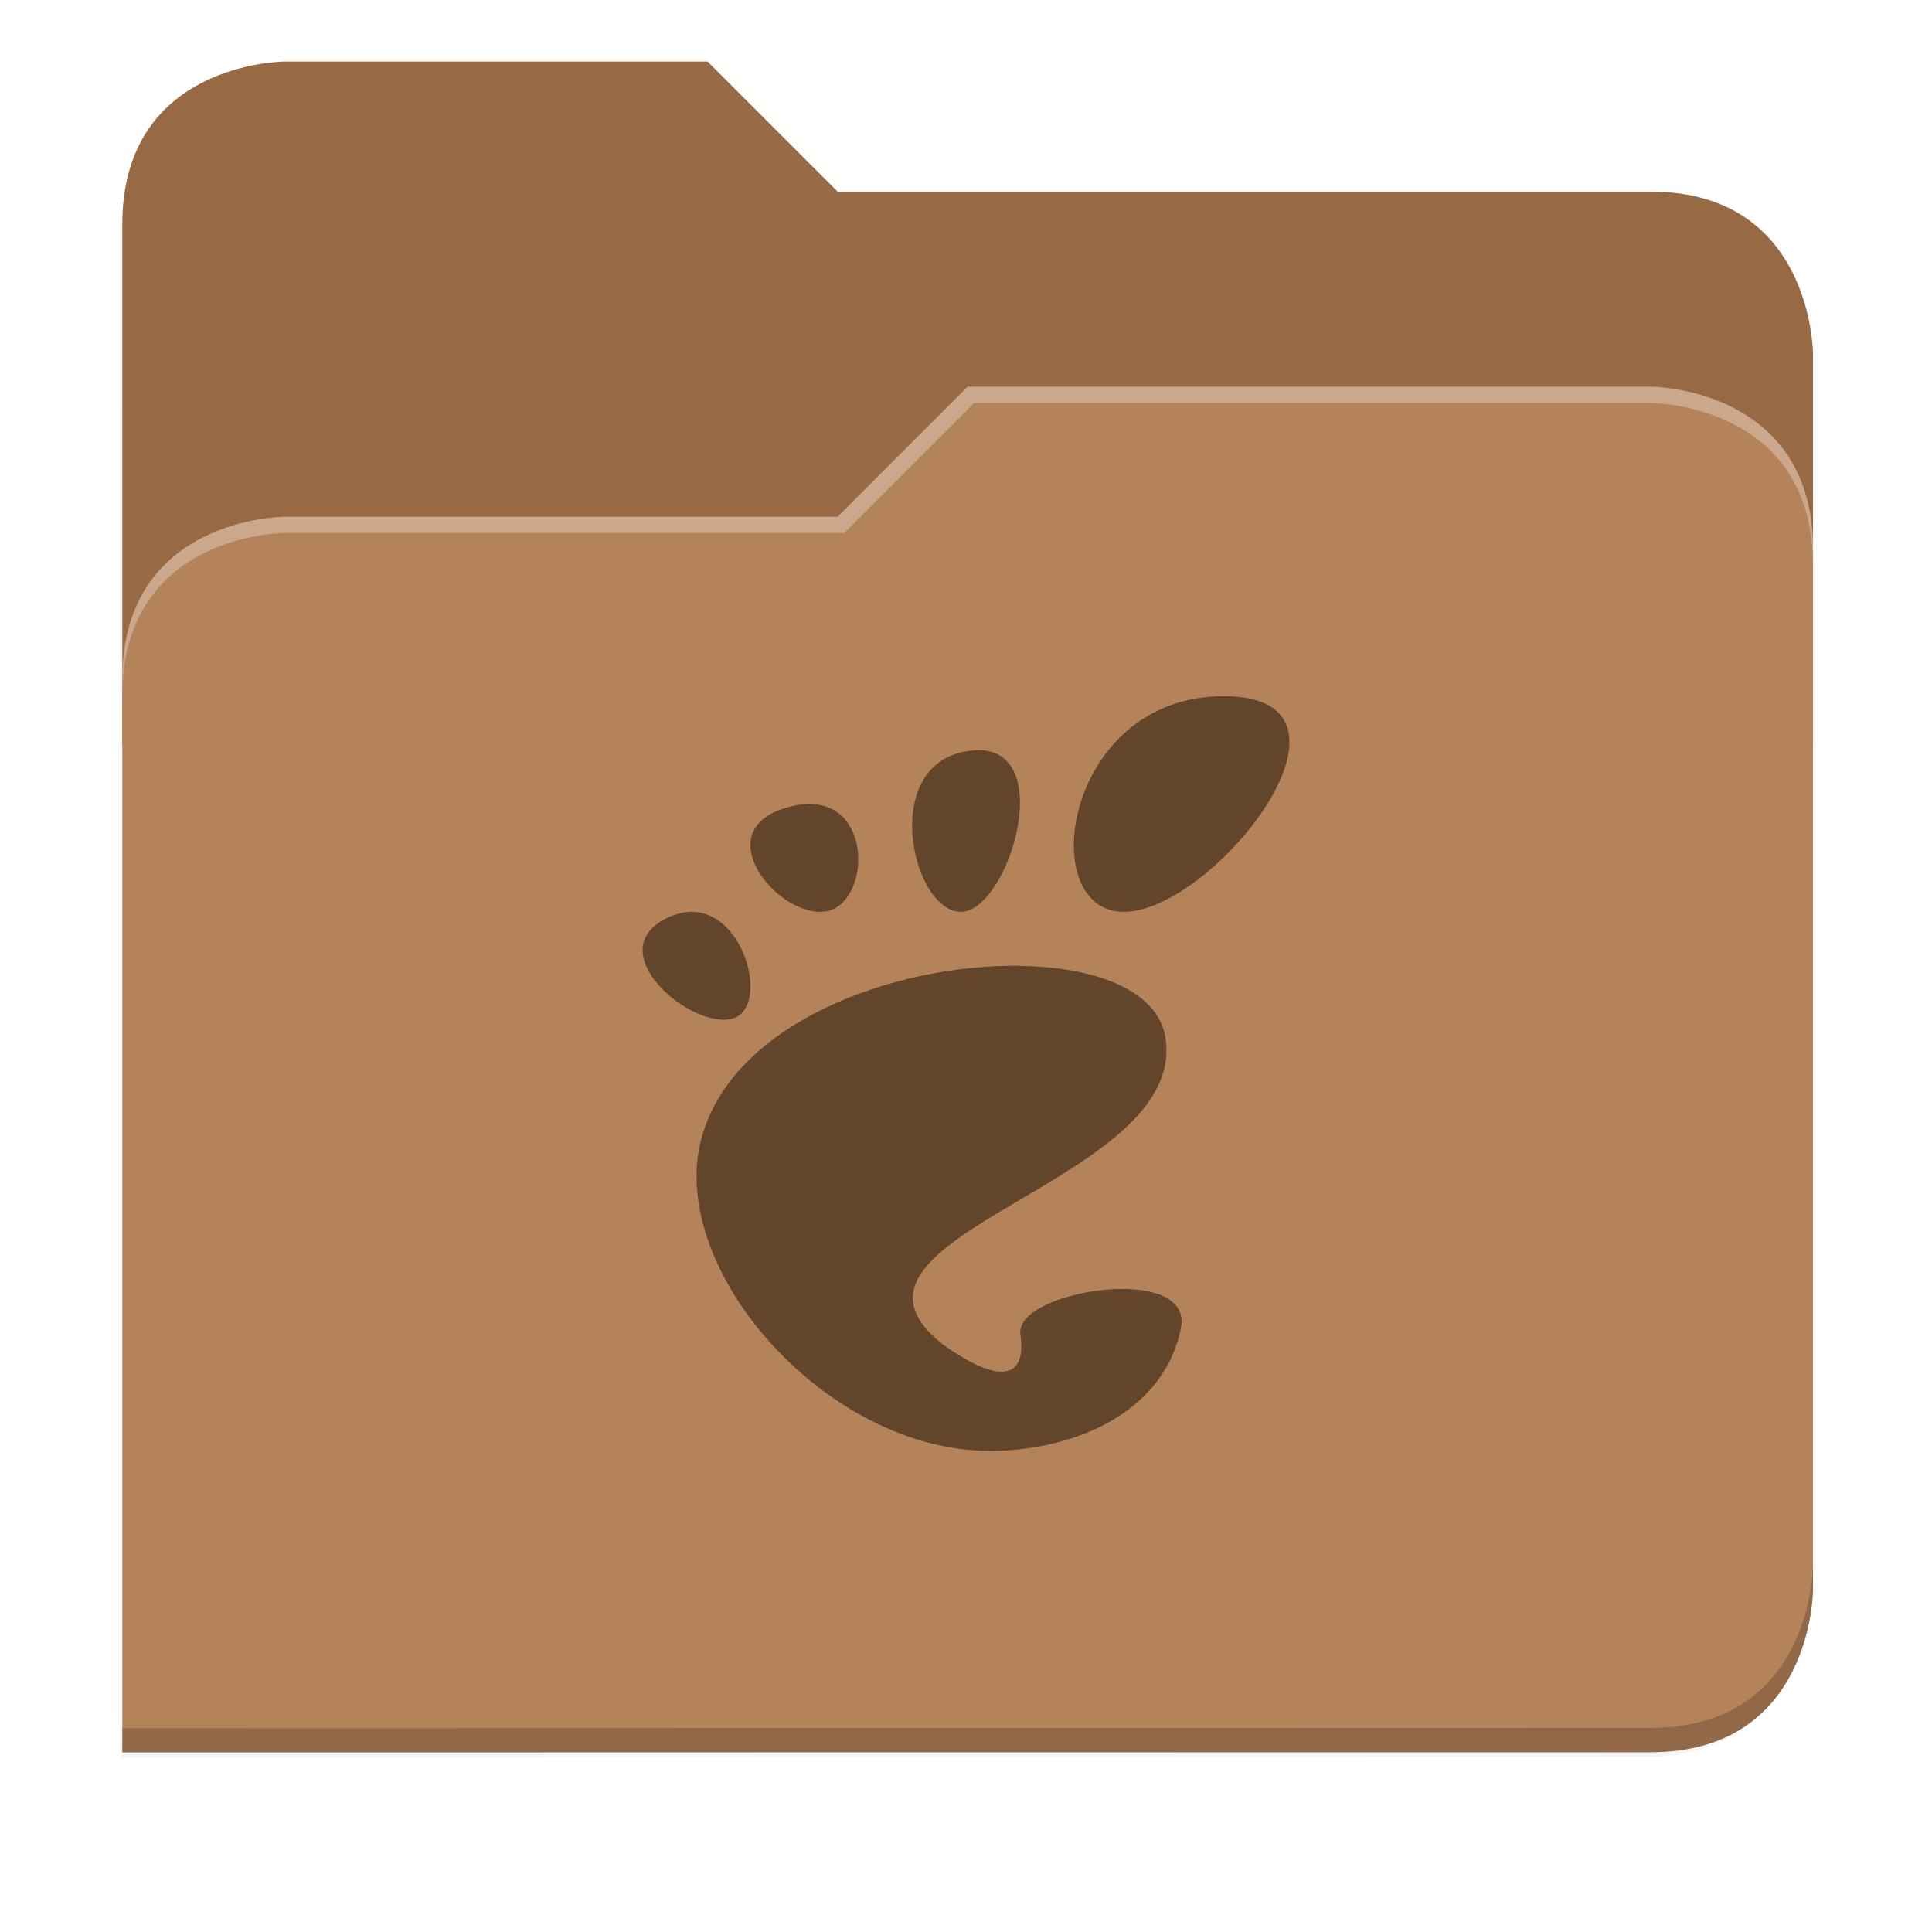 <svg xmlns="http://www.w3.org/2000/svg" xmlns:xlink="http://www.w3.org/1999/xlink" width="256" height="256" version="1.1" viewBox="0 0 67.73 67.73">
 <defs>
  <!-- drop shadow -->
  <filter id="drop_shadow" width="1.024" height="1.024" x="-.01" y="-.01" style="color-interpolation-filters:sRGB">
   <feGaussianBlur id="feGaussianBlur1304" stdDeviation="2.08"/>
  </filter>

  <!-- primary shadow -->
  <clipPath id="primary_shadow_clip" clipPathUnits="userSpaceOnUse">
   <path style="fill:#b5835a" d="M 192,-164 H 88 c 0,0 -40,0 -40,40 V 4 h 416 v -96 c 0,0 0,-40 -40,-40 H 224 Z"/>
  </clipPath>
  <filter id="primary_shadow" width="1.217" height="1.269" x="-.11" y="-.13" style="color-interpolation-filters:sRGB">
   <feGaussianBlur id="feGaussianBlur1531" stdDeviation="18.8"/>
  </filter>
 </defs>

 <path id="drop_shadow"        fill="#000"    filter="url(#drop_shadow)"    opacity="0.2" d="m 88,-162 c 0,0 -40,0 -40,40 l -0.035,128 h 0.033 l -0.033,248.094 376.035,-0.094 c 40,0 40,-40 40,-40 v -208 -48 -48 c 0,0 0,-40 -40,-40 h -200 l -32,-32 z" transform="matrix(0.142,0,0,0.142,-2.551,25.525)"/>
 <path id="secondary"          fill="#986a44" filter="none"                 opacity="1.0" d="m 24.805,2.158 h -14.818 c 0,0 -5.699,0 -5.699,5.699 v 18.237 h 59.271 v -13.678 c 0,0 0,-5.699 -5.699,-5.699 h -28.496 z"/>
 <path id="primary_shadow"     fill="#000"    filter="url(#primary_shadow)" opacity="0.1" clip-path="url(#primary_shadow_clip)" d="m 256,-80 -32,32 h -136 c 0,0 -40,0 -40,40 v 264 h 376 c 40,0 40,-40 40,-40 v -256 c 0,-40 -40,-40 -40,-40 z" transform="matrix(0.142,0,0,0.142,-2.551,25.525)"/>
 <path id="primary"            fill="#b5835a" filter="none"                 opacity="1.0" d="m 33.923,13.556 -4.559,4.559 h -19.377 c 0,0 -5.699,0 -5.699,5.699 v 37.614 h 53.572 c 5.699,0 5.699,-5.699 5.699,-5.699 v -36.474 c 0,-5.699 -5.699,-5.699 -5.699,-5.699 z"/>
 <path id="highlighing_shadow" fill="#000"    filter="none"                 opacity="0.2" d="m 63.559,54.875 c 0,0 0,5.699 -5.699,5.699 l -53.571,0.013 -5.69e-4,0.855 53.572,-0.013 c 5.699,0 5.699,-5.699 5.699,-5.699 z"/>
 <path id="highlighting"       fill="#ffffff" filter="none"                 opacity="0.3" d="m 33.923,13.556 -4.559,4.559 h -19.377 c 0,0 -5.699,0 -5.699,5.699 v 0.57 c 0,-5.699 5.699,-5.699 5.699,-5.699 h 19.604 l 4.559,-4.559 h 23.71 c 0,0 5.699,0 5.699,5.699 v -0.57 c 0,-5.699 -5.699,-5.699 -5.699,-5.699 z"/>
 <path id="gnome"              fill="#63452c" d="m 42.896,24.407 c -5.594,0 -6.647,7.559 -3.496,7.559 3.145,0 9.094,-7.559 3.496,-7.559 z m -8.597,1.89 c -0.089,0 -0.187,0.009 -0.285,0.019 -3.203,0.386 -2.079,5.554 -0.372,5.65 1.65,0.094 3.456,-5.654 0.66,-5.669 z m -5.839,1.89 c -0.229,-0.009 -0.484,0.021 -0.765,0.093 -2.997,0.758 -0.455,3.887 1.223,3.676 1.523,-0.191 1.744,-3.679 -0.457,-3.768 z m -4.178,3.78 c -0.268,-0.004 -0.559,0.055 -0.867,0.198 -2.464,1.164 0.832,3.972 2.281,3.538 1.268,-0.382 0.459,-3.693 -1.414,-3.736 z m 11.494,1.89 c -4.411,-0.07 -10.228,2.013 -11.222,6.197 -1.073,4.53 4.428,10.811 10.161,10.811 2.821,0 6.076,-1.268 6.685,-4.307 0.463,-2.317 -5.842,-1.319 -5.628,0.214 0.255,1.839 -1.064,1.546 -2.718,0.361 -4.857,-3.827 8.712,-5.652 7.792,-10.806 -0.285,-1.604 -2.425,-2.425 -5.071,-2.466 z"/>
</svg>

